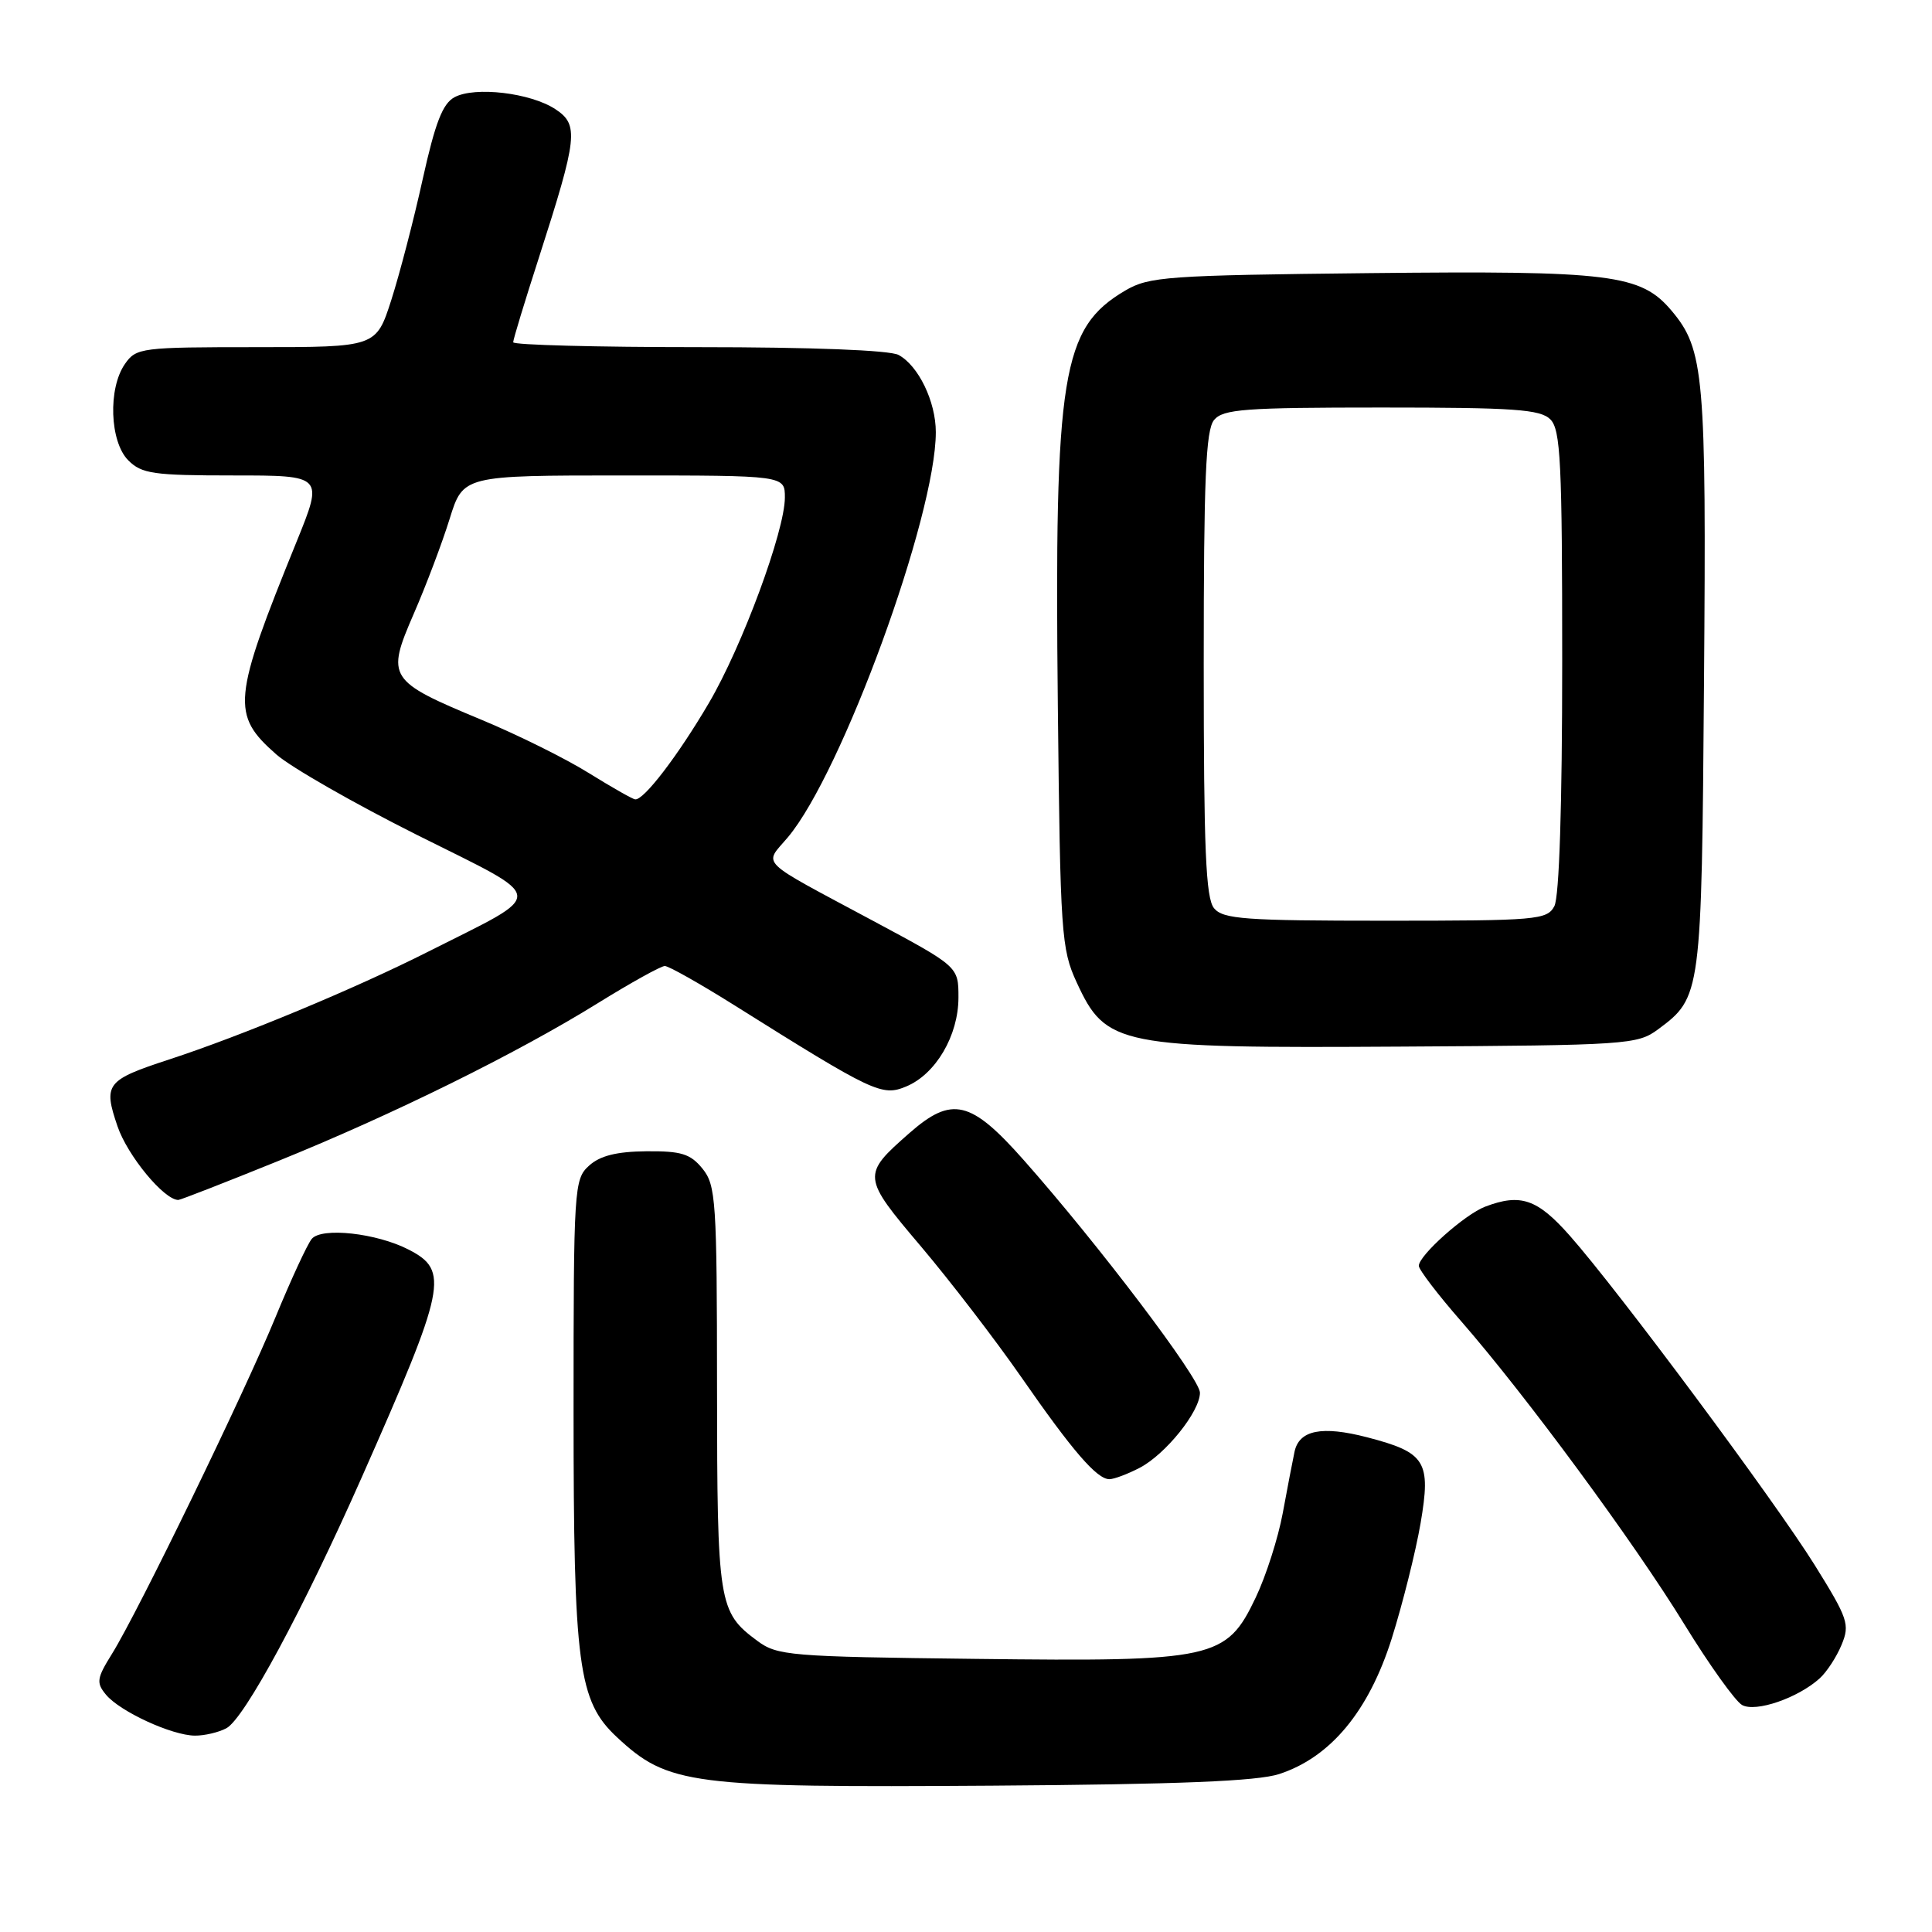 <?xml version="1.0" encoding="UTF-8" standalone="no"?>
<!DOCTYPE svg PUBLIC "-//W3C//DTD SVG 1.1//EN" "http://www.w3.org/Graphics/SVG/1.1/DTD/svg11.dtd" >
<svg xmlns="http://www.w3.org/2000/svg" xmlns:xlink="http://www.w3.org/1999/xlink" version="1.1" viewBox="0 0 256 256">
 <g >
 <path fill="currentColor"
d=" M 169.50 235.07 C 176.30 232.85 181.36 226.76 184.41 217.12 C 185.86 212.50 187.58 205.64 188.23 201.86 C 189.64 193.62 188.92 192.47 181.16 190.45 C 175.15 188.89 172.14 189.49 171.53 192.37 C 171.28 193.54 170.58 197.20 169.97 200.50 C 169.36 203.80 167.75 208.83 166.39 211.68 C 162.50 219.85 160.93 220.19 129.26 219.81 C 104.57 219.52 102.99 219.39 100.32 217.40 C 95.20 213.60 95.03 212.51 95.01 183.86 C 95.00 159.13 94.86 157.05 93.09 154.86 C 91.48 152.88 90.28 152.51 85.63 152.55 C 81.70 152.59 79.50 153.14 78.05 154.46 C 76.07 156.25 76.00 157.34 76.00 186.97 C 76.00 220.74 76.62 225.40 81.73 230.17 C 88.52 236.51 91.41 236.88 131.50 236.61 C 156.18 236.44 166.60 236.02 169.50 235.07 Z  M 30.00 229.00 C 32.39 227.72 40.18 213.28 47.97 195.67 C 59.12 170.47 59.55 168.37 54.17 165.59 C 49.93 163.39 42.59 162.58 41.30 164.17 C 40.71 164.90 38.56 169.55 36.52 174.50 C 32.37 184.61 18.31 213.56 14.84 219.14 C 12.82 222.38 12.73 222.97 14.04 224.55 C 15.88 226.78 22.76 229.95 25.82 229.98 C 27.09 229.99 28.97 229.55 30.00 229.00 Z  M 241.12 222.39 C 242.05 221.55 243.36 219.55 244.02 217.94 C 245.14 215.25 244.87 214.47 240.46 207.38 C 235.14 198.86 214.51 171.10 208.02 163.75 C 203.71 158.87 201.49 158.10 196.79 159.89 C 194.10 160.91 188.00 166.35 188.00 167.73 C 188.00 168.23 190.52 171.54 193.61 175.07 C 202.15 184.86 216.51 204.35 223.20 215.25 C 226.50 220.62 229.94 225.42 230.83 225.92 C 232.62 226.93 238.24 225.00 241.12 222.39 Z  M 151.00 194.50 C 154.43 192.72 159.00 187.04 159.00 184.54 C 159.00 182.66 145.56 164.91 135.68 153.75 C 128.63 145.78 126.14 145.19 120.50 150.14 C 114.18 155.69 114.20 155.92 122.05 165.18 C 125.92 169.76 131.88 177.52 135.30 182.44 C 142.12 192.27 145.34 196.00 147.00 196.00 C 147.61 196.00 149.40 195.33 151.00 194.50 Z  M 36.81 153.86 C 52.12 147.66 68.52 139.56 79.24 132.91 C 83.60 130.21 87.58 128.00 88.09 128.00 C 88.60 128.00 92.73 130.33 97.26 133.17 C 115.77 144.79 116.86 145.30 120.06 143.97 C 123.99 142.35 127.00 137.22 127.00 132.17 C 127.00 128.08 127.00 128.08 115.75 122.05 C 100.14 113.68 101.21 114.73 104.40 110.94 C 111.57 102.41 124.00 68.38 124.00 57.26 C 124.00 53.21 121.69 48.44 119.06 47.03 C 117.89 46.40 107.50 46.00 92.57 46.00 C 79.05 46.00 68.00 45.71 68.00 45.35 C 68.00 44.98 69.54 39.92 71.42 34.10 C 76.55 18.16 76.73 16.53 73.58 14.46 C 70.29 12.30 62.93 11.43 60.23 12.88 C 58.65 13.72 57.67 16.26 56.01 23.74 C 54.83 29.11 52.95 36.31 51.85 39.75 C 49.84 46.00 49.84 46.00 33.98 46.00 C 18.72 46.00 18.05 46.08 16.56 48.22 C 14.29 51.46 14.54 58.54 17.00 61.00 C 18.78 62.78 20.33 63.00 30.93 63.00 C 42.86 63.00 42.86 63.00 39.31 71.75 C 30.79 92.72 30.60 94.69 36.63 99.98 C 38.56 101.67 46.94 106.47 55.27 110.64 C 72.77 119.40 72.64 118.07 56.76 126.09 C 47.04 131.00 32.04 137.24 22.40 140.39 C 14.06 143.12 13.66 143.64 15.57 149.24 C 16.90 153.14 21.74 159.00 23.63 159.00 C 23.90 159.00 29.83 156.69 36.81 153.86 Z  M 219.68 136.41 C 225.44 132.14 225.47 131.89 225.79 90.27 C 226.11 49.72 225.81 46.30 221.50 41.18 C 217.42 36.34 213.52 35.85 181.50 36.19 C 154.61 36.48 152.25 36.65 149.10 38.50 C 140.68 43.46 139.70 49.51 140.17 93.66 C 140.49 123.73 140.63 125.76 142.66 130.16 C 146.55 138.60 148.09 138.91 185.68 138.68 C 215.59 138.51 216.97 138.41 219.68 136.41 Z  M 78.00 102.42 C 74.97 100.53 68.58 97.36 63.79 95.37 C 51.42 90.23 51.15 89.80 54.82 81.34 C 56.46 77.58 58.60 71.91 59.58 68.75 C 61.37 63.00 61.37 63.00 82.68 63.00 C 104.00 63.00 104.00 63.00 104.00 65.92 C 104.00 70.34 98.34 85.66 93.92 93.17 C 89.84 100.12 85.30 106.06 84.16 105.92 C 83.80 105.88 81.03 104.30 78.00 102.42 Z  M 160.87 120.35 C 159.77 119.02 159.50 112.54 159.50 88.00 C 159.50 63.46 159.77 56.98 160.87 55.65 C 162.07 54.21 164.92 54.00 183.05 54.00 C 200.63 54.00 204.10 54.24 205.43 55.57 C 206.79 56.93 207.00 61.25 207.00 87.64 C 207.00 106.75 206.61 118.85 205.96 120.07 C 204.99 121.89 203.66 122.00 183.59 122.00 C 164.95 122.00 162.07 121.79 160.87 120.35 Z "/>
</g>
</svg>